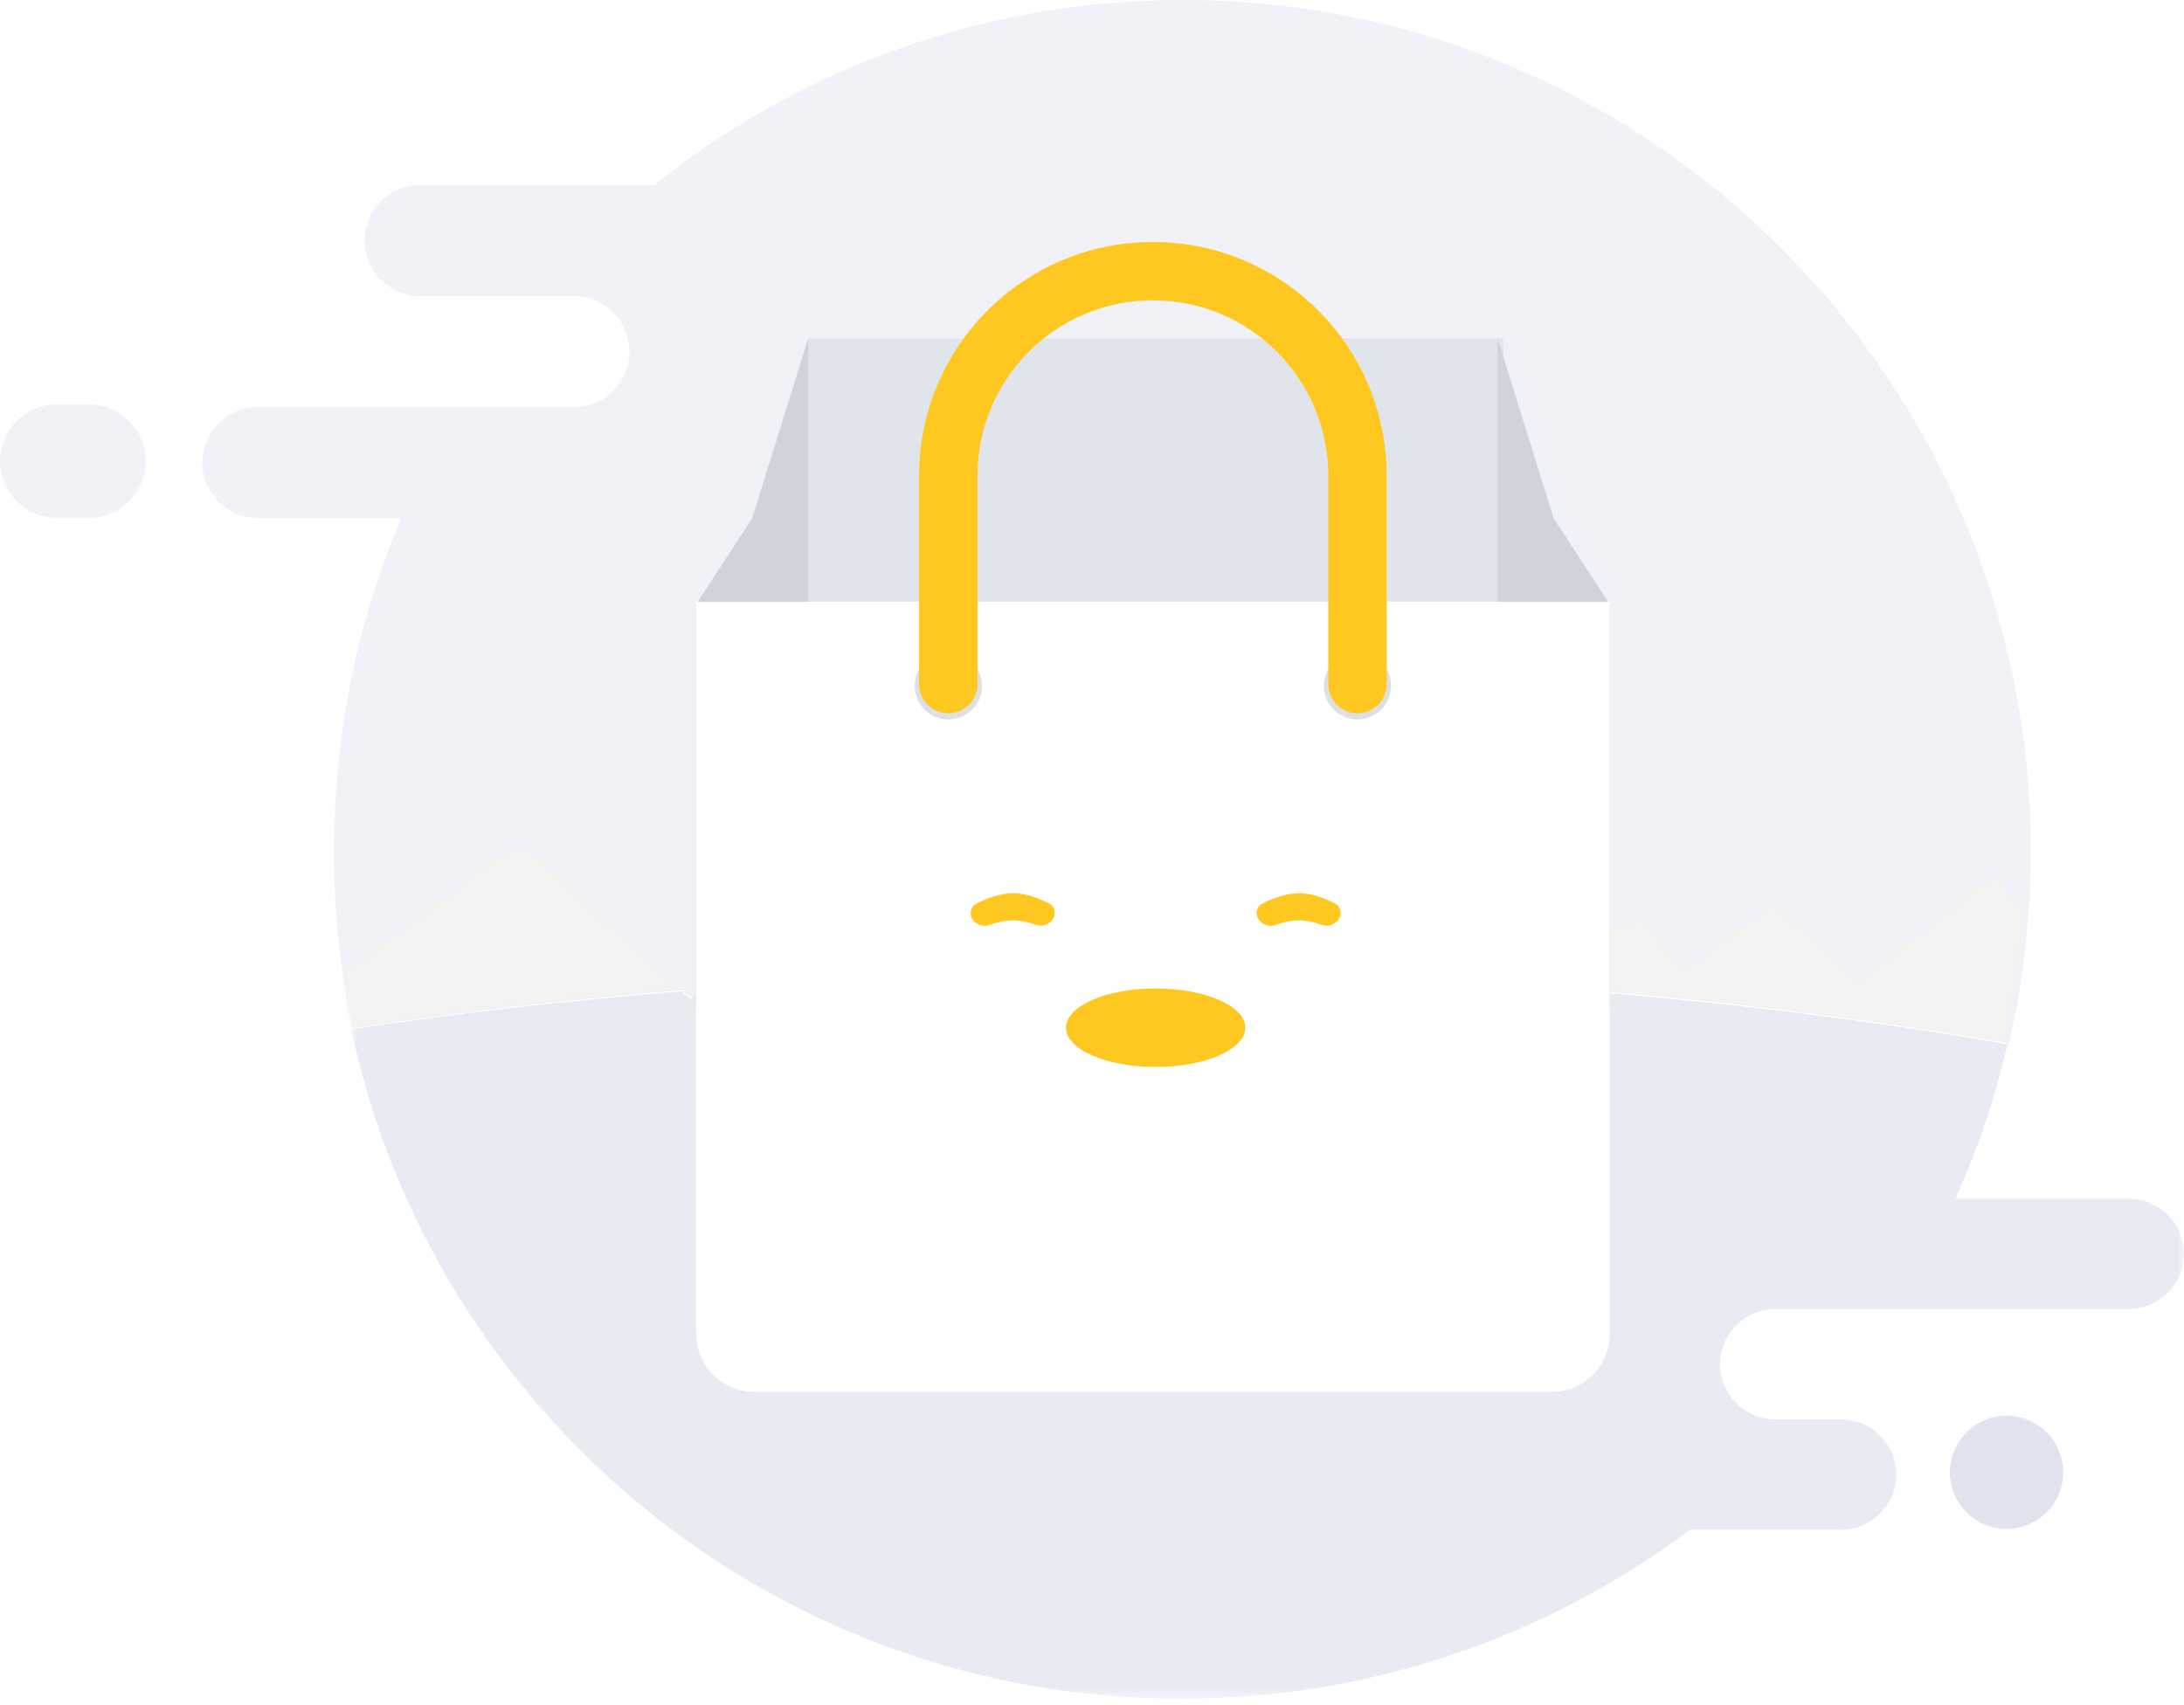 <svg width="187" height="146" viewBox="0 0 187 146" fill="none" xmlns="http://www.w3.org/2000/svg">
<path fill-rule="evenodd" clip-rule="evenodd" d="M101.238 0C84.138 0 68.421 5.928 56.011 15.845H35.954C33.349 15.845 31.216 17.984 31.216 20.598C31.216 23.212 33.349 25.352 35.954 25.352H46.162H49.153C51.759 25.352 53.891 27.491 53.891 30.105C53.891 31.411 53.357 32.602 52.498 33.461C51.642 34.323 50.454 34.858 49.153 34.858H42.771H39.248H22.057C19.451 34.858 17.319 36.997 17.319 39.612C17.319 42.226 19.451 44.365 22.057 44.365H34.364C30.648 53.125 28.591 62.763 28.591 72.886C28.591 76.558 28.862 80.168 29.384 83.695C29.601 85.168 29.864 86.629 30.17 88.074C39.109 86.702 48.591 85.6 58.49 84.795L59.235 85.476L59.936 84.68C71.828 83.752 84.311 83.258 97.185 83.258C124.539 83.258 150.136 85.489 172.021 89.367C172.865 85.698 173.433 81.924 173.702 78.064C173.825 76.353 173.885 74.626 173.885 72.886C173.885 32.631 141.361 0 101.238 0Z" fill="#F1F2F7"/>
<path fill-rule="evenodd" clip-rule="evenodd" d="M7.671 34.638H4.799C2.16 34.638 0 36.82 0 39.488C0 42.155 2.16 44.337 4.799 44.337H7.671C10.31 44.337 12.47 42.155 12.47 39.488C12.47 36.82 10.31 34.638 7.671 34.638Z" fill="#F1F2F7"/>
<mask id="mask0_27_12899" style="mask-type:luminance" maskUnits="userSpaceOnUse" x="30" y="83" width="157" height="63">
<path fill-rule="evenodd" clip-rule="evenodd" d="M187 83.361V145.481H108.536H30.073V83.361H187Z" fill="white"/>
</mask>
<g mask="url(#mask0_27_12899)">
<path fill-rule="evenodd" clip-rule="evenodd" d="M187 107.378C187 109.976 184.869 112.102 182.263 112.102H152.008C150.707 112.102 149.52 112.634 148.664 113.491C147.805 114.344 147.271 115.528 147.271 116.825C147.271 119.423 149.403 121.549 152.008 121.549H157.629C158.93 121.549 160.118 122.081 160.973 122.937C161.832 123.791 162.366 124.975 162.366 126.272C162.366 128.87 160.234 130.996 157.629 130.996H144.704C132.562 140.09 117.475 145.481 101.123 145.481C66.201 145.481 37.036 120.903 30.073 88.148C39.009 86.784 48.489 85.688 58.386 84.889L59.131 85.566L59.832 84.775C71.721 83.853 84.201 83.361 97.072 83.361C124.418 83.361 150.009 85.578 171.89 89.433C170.826 94.024 169.323 98.445 167.428 102.655H182.263C183.568 102.655 184.749 103.187 185.607 104.044C186.466 104.897 187 106.081 187 107.378Z" fill="#E8EBF2"/>
</g>
<path opacity="0.2" fill-rule="evenodd" clip-rule="evenodd" d="M173.192 77.848C172.924 81.781 172.356 85.627 171.514 89.367C149.658 85.414 124.094 83.141 96.778 83.141C83.92 83.141 71.454 83.645 59.578 84.591L67.814 75.048L80.626 83.409L97.97 78.62L127.806 83.141L140.759 78.62L144.04 83.141L151.867 77.332L159.181 84.035L170.716 74.819L173.192 77.848Z" fill="#FFF7DE"/>
<path fill-rule="evenodd" clip-rule="evenodd" d="M59.578 84.518L58.906 85.211L58.193 84.617C58.652 84.582 59.115 84.548 59.578 84.518Z" fill="#F1F2F7"/>
<path fill-rule="evenodd" clip-rule="evenodd" d="M65.815 89.367C65.815 91.567 66.518 93.615 67.727 95.339L66.444 99.939L71.441 98.723C73.319 99.816 75.547 100.451 77.938 100.451C84.634 100.451 90.061 95.489 90.061 89.367C90.061 83.245 84.634 78.283 77.938 78.283C71.242 78.283 65.815 83.245 65.815 89.367Z" fill="url(#paint0_linear_27_12899)"/>
<path fill-rule="evenodd" clip-rule="evenodd" d="M81.055 89.368C81.055 90.133 81.675 90.753 82.441 90.753C83.206 90.753 83.826 90.133 83.826 89.368C83.826 88.603 83.206 87.982 82.441 87.982C81.675 87.982 81.055 88.603 81.055 89.368Z" fill="#BEC0D6"/>
<path fill-rule="evenodd" clip-rule="evenodd" d="M76.897 89.368C76.897 90.133 77.517 90.753 78.282 90.753C79.047 90.753 79.668 90.133 79.668 89.368C79.668 88.603 79.047 87.982 78.282 87.982C77.517 87.982 76.897 88.603 76.897 89.368Z" fill="#BEC0D6"/>
<path fill-rule="evenodd" clip-rule="evenodd" d="M72.048 89.368C72.048 90.133 72.669 90.753 73.434 90.753C74.199 90.753 74.819 90.133 74.819 89.368C74.819 88.603 74.199 87.982 73.434 87.982C72.669 87.982 72.048 88.603 72.048 89.368Z" fill="#BEC0D6"/>
<path opacity="0.2" fill-rule="evenodd" clip-rule="evenodd" d="M58.193 84.697C48.297 85.503 38.818 86.608 29.883 87.982C29.576 86.535 29.314 85.072 29.096 83.596L44.413 72.048L58.193 84.697Z" fill="#FFF7DE"/>
<path fill-rule="evenodd" clip-rule="evenodd" d="M127.47 108.418C127.47 109.757 115.373 110.843 100.452 110.843C85.53 110.843 73.434 109.757 73.434 108.418C73.434 107.08 85.53 105.994 100.452 105.994C115.373 105.994 127.47 107.08 127.47 108.418Z" fill="#D8DBEA"/>
<path fill-rule="evenodd" clip-rule="evenodd" d="M171.806 130.934C169.139 130.934 166.956 128.751 166.956 126.084C166.956 123.417 169.139 121.235 171.806 121.235C174.473 121.235 176.655 123.417 176.655 126.084C176.655 128.751 174.473 130.934 171.806 130.934Z" fill="#E1E3EF"/>
<g filter="url(#filter0_f_27_12899)">
<rect x="68.72" y="107.684" width="59.51" height="5.759" fill="#1B3554"/>
</g>
<rect x="69.2" y="28.978" width="59.51" height="37.914" fill="#E0E5EC"/>
<path fill-rule="evenodd" clip-rule="evenodd" d="M69.2 28.978V86.568H59.602V51.744L64.402 44.377L69.2 28.978Z" fill="#CFD4DC"/>
<path fill-rule="evenodd" clip-rule="evenodd" d="M128.23 28.978V86.568H137.829V51.744L133.029 44.377L128.23 28.978Z" fill="#CFD4DC"/>
<path d="M59.602 51.534H137.829V114.203C137.829 116.964 135.59 119.203 132.829 119.203H64.602C61.841 119.203 59.602 116.964 59.602 114.203V51.534Z" fill="white"/>
<path fill-rule="evenodd" clip-rule="evenodd" d="M83.113 78.192C83.113 77.856 83.286 77.544 83.584 77.39C84.248 77.047 85.517 76.489 86.75 76.489C87.983 76.489 89.215 77.046 89.858 77.389C90.147 77.544 90.312 77.85 90.312 78.178C90.312 78.951 89.422 79.457 88.695 79.196C88.111 78.985 87.424 78.815 86.732 78.815C86.026 78.815 85.32 78.992 84.721 79.208C83.996 79.47 83.113 78.963 83.113 78.192Z" fill="#FFC821"/>
<path fill-rule="evenodd" clip-rule="evenodd" d="M107.591 78.192C107.591 77.856 107.764 77.544 108.062 77.39C108.726 77.047 109.995 76.489 111.228 76.489C112.461 76.489 113.693 77.046 114.336 77.389C114.625 77.544 114.79 77.85 114.79 78.178C114.79 78.951 113.9 79.457 113.173 79.196C112.589 78.985 111.902 78.815 111.21 78.815C110.504 78.815 109.798 78.992 109.199 79.208C108.474 79.47 107.591 78.963 107.591 78.192Z" fill="#FFC821"/>
<ellipse cx="98.95" cy="88.009" rx="7.679" ry="3.361" fill="#FFC821"/>
<circle opacity="0.149" cx="81.2" cy="58.732" r="2.88" fill="#1B3554"/>
<circle opacity="0.149" cx="116.23" cy="58.732" r="2.88" fill="#1B3554"/>
<path d="M81.196 58.585V40.735C81.196 31.061 89.038 23.218 98.713 23.218C108.387 23.218 116.23 31.061 116.23 40.735V58.585" stroke="#FFC821" stroke-width="5" stroke-linecap="round" stroke-linejoin="round"/>
<defs>
<filter id="filter0_f_27_12899" x="44.533" y="83.497" width="107.884" height="54.133" filterUnits="userSpaceOnUse" color-interpolation-filters="sRGB">
<feFlood flood-opacity="0" result="BackgroundImageFix"/>
<feBlend mode="normal" in="SourceGraphic" in2="BackgroundImageFix" result="shape"/>
<feGaussianBlur stdDeviation="12.094" result="effect1_foregroundBlur_27_12899"/>
</filter>
<linearGradient id="paint0_linear_27_12899" x1="77.938" y1="67.198" x2="55.858" y2="91.348" gradientUnits="userSpaceOnUse">
<stop stop-color="white"/>
<stop offset="1" stop-color="white"/>
</linearGradient>
</defs>
</svg>
